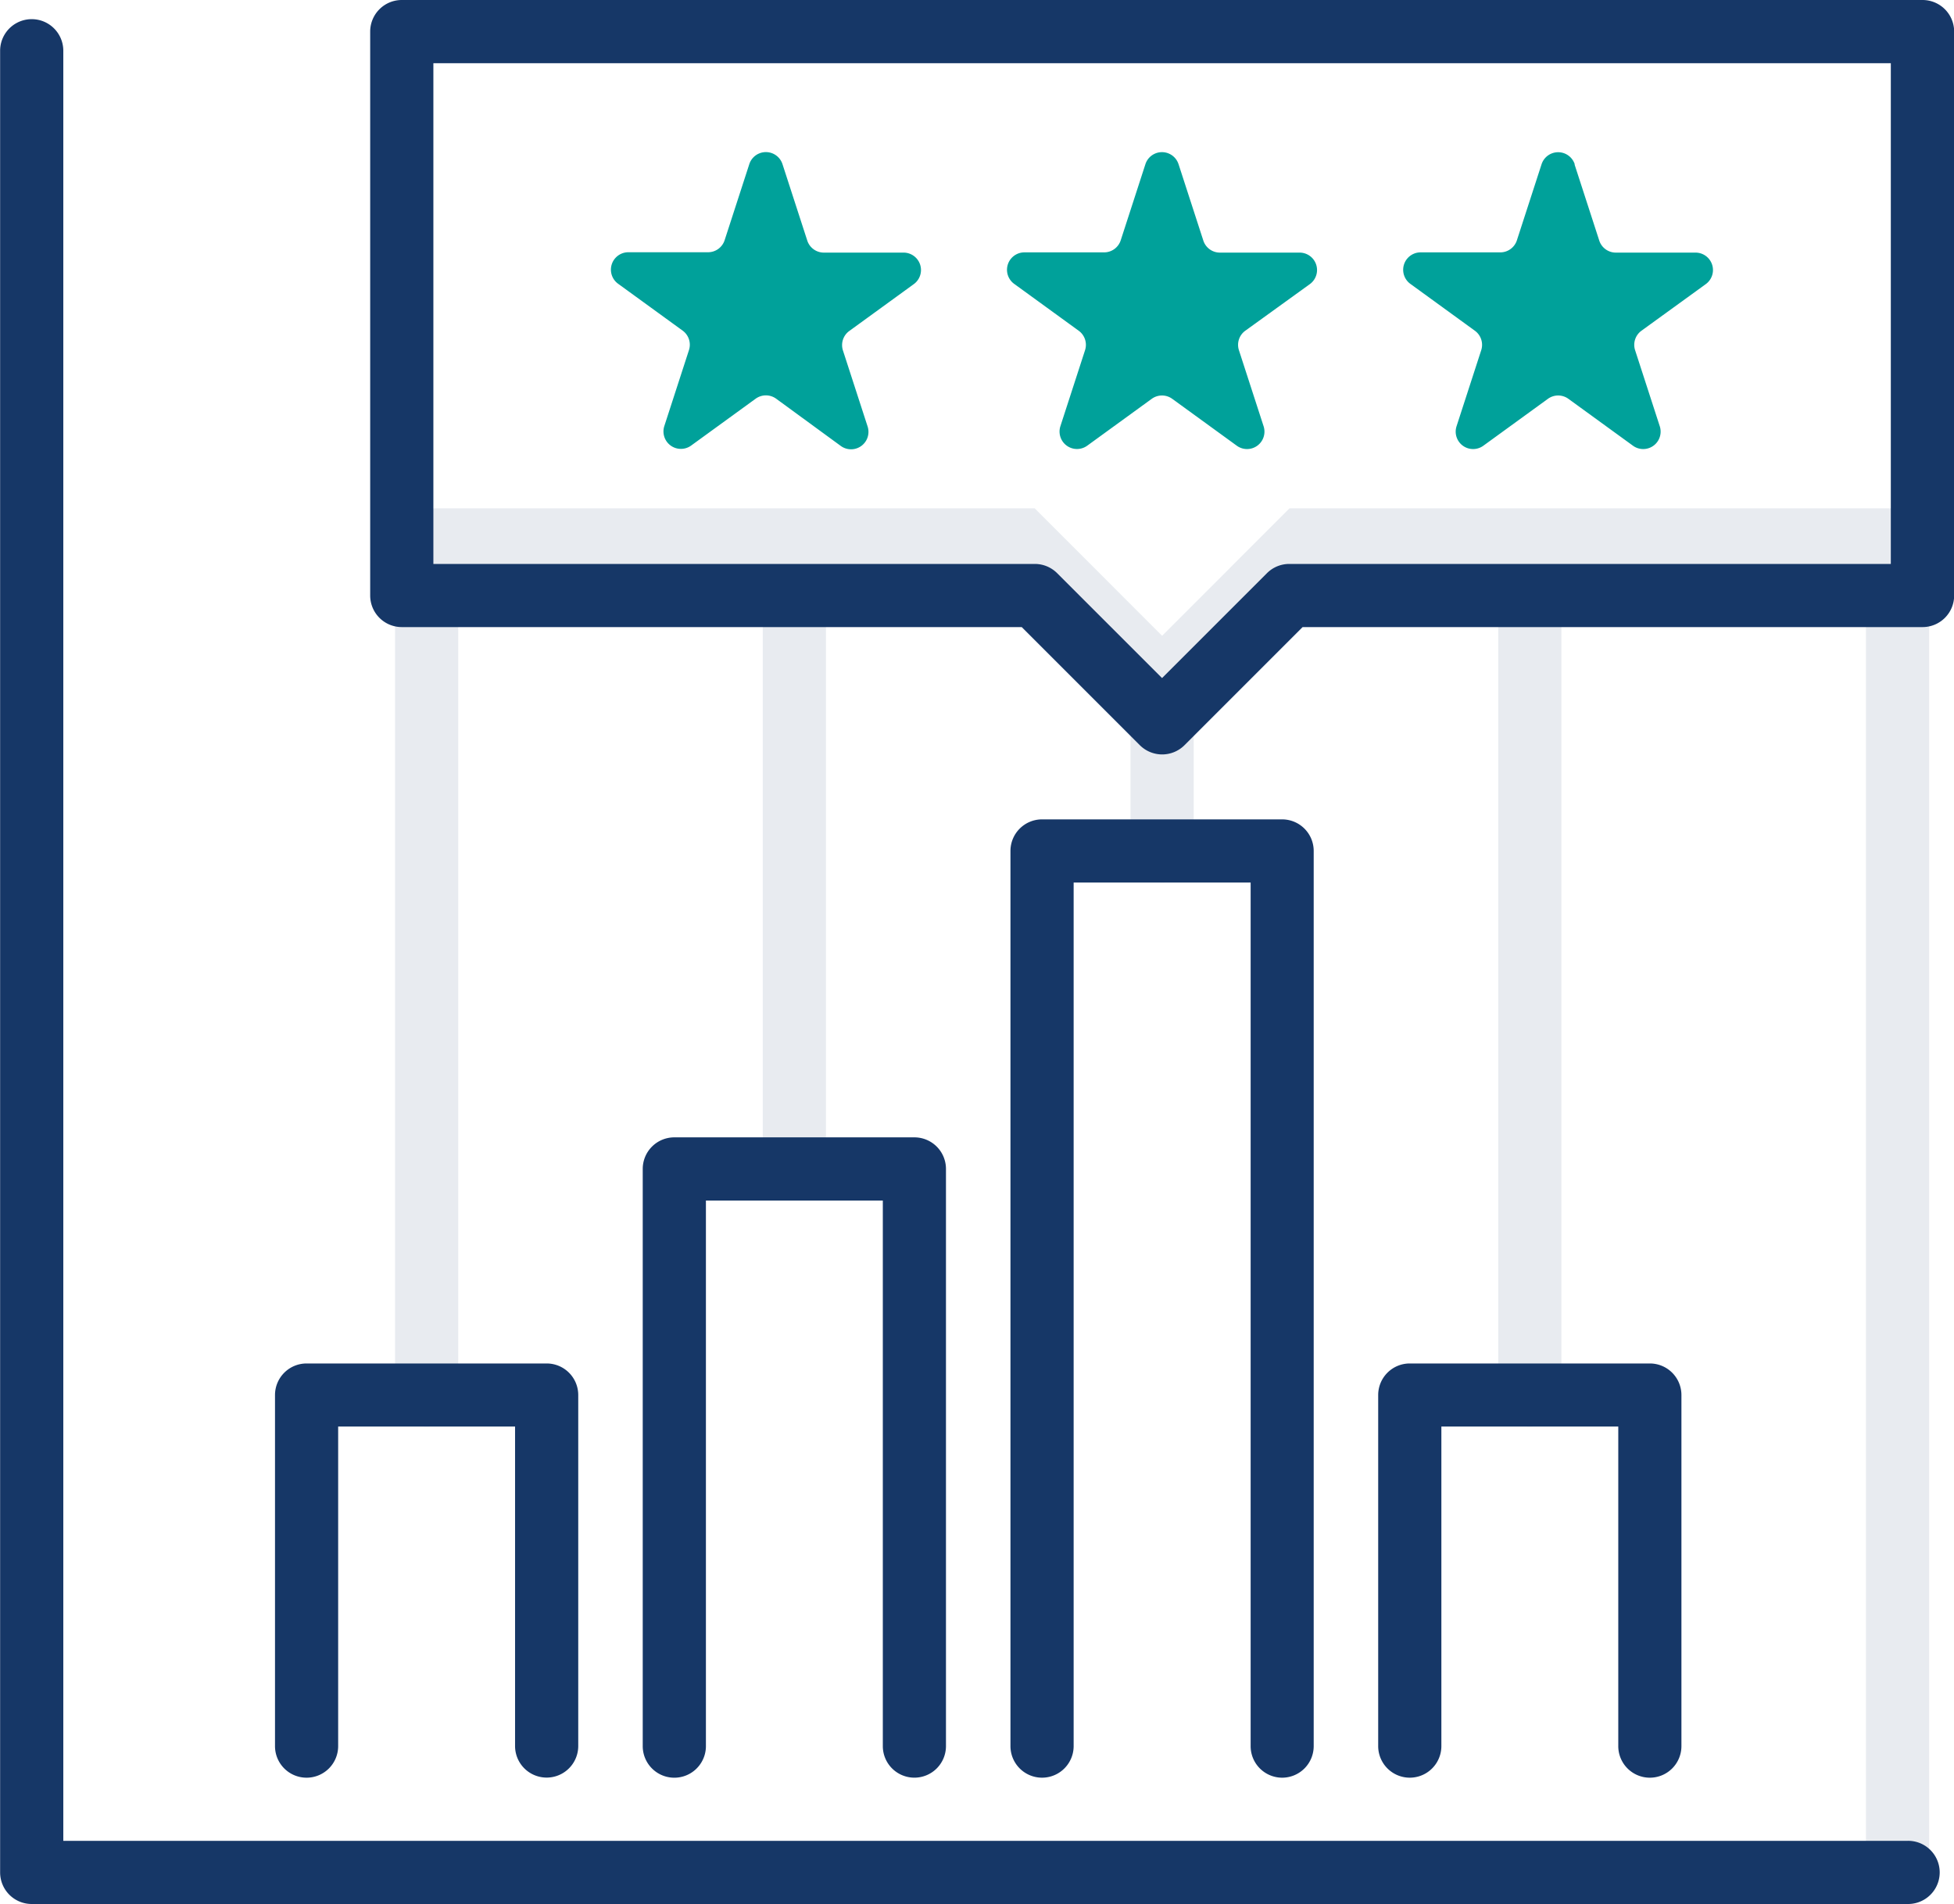 <svg xmlns="http://www.w3.org/2000/svg" id="prefix__ico-wyniki" width="64.296" height="62.651" viewBox="0 0 64.296 62.651">
    <defs>
        <style>
            .prefix__cls-2{fill:#163767}.prefix__cls-3{fill:#00a19a}
        </style>
    </defs>
    <g id="prefix__Group_101" data-name="Group 101" transform="translate(12.999 16.728)" style="opacity:.1;isolation:isolate">
        <path id="prefix__Path_313" d="M645.416 208.249a1.039 1.039 0 0 1-1.039-1.039V180.9a1.039 1.039 0 0 1 2.079 0v26.31a1.039 1.039 0 0 1-1.04 1.039z" class="prefix__cls-2" data-name="Path 313" transform="translate(-644.377 -178.035)"/>
        <path id="prefix__Path_314" d="M703.626 200.809a1.039 1.039 0 0 1-1.039-1.039V180.9a1.039 1.039 0 0 1 2.079 0v18.87a1.039 1.039 0 0 1-1.04 1.039z" class="prefix__cls-2" data-name="Path 314" transform="translate(-690.487 -178.035)"/>
        <path id="prefix__Path_315" d="M761.838 206.313a1.039 1.039 0 0 1-1.039-1.039v-4.215a1.039 1.039 0 1 1 2.079 0v4.215a1.039 1.039 0 0 1-1.04 1.039z" class="prefix__cls-2" data-name="Path 315" transform="translate(-736.599 -194.001)"/>
        <path id="prefix__Path_316" d="M820.048 208.249a1.039 1.039 0 0 1-1.039-1.039V180.9a1.039 1.039 0 0 1 2.079 0v26.31a1.039 1.039 0 0 1-1.04 1.039z" class="prefix__cls-2" data-name="Path 316" transform="translate(-782.709 -178.035)"/>
        <path id="prefix__Path_317" d="M878.26 223.958a1.039 1.039 0 0 1-1.039-1.039V180.9a1.039 1.039 0 0 1 2.079 0v42.017a1.039 1.039 0 0 1-1.04 1.041z" class="prefix__cls-2" data-name="Path 317" transform="translate(-828.821 -178.035)"/>
        <path id="prefix__Path_318" d="M670.461 175.258l-4.19-4.191h-20.828v2.868h20.828l4.19 4.19 4.19-4.19h20.828v-2.868h-20.828z" class="prefix__cls-2" data-name="Path 318" transform="translate(-645.221 -171.067)"/>
    </g>
    <path id="prefix__Path_319" d="M626.414 320.055a1.039 1.039 0 0 0 1.039-1.039V308.5h5.821v10.512a1.039 1.039 0 1 0 2.079 0v-11.548a1.039 1.039 0 0 0-1.039-1.039h-7.9a1.039 1.039 0 0 0-1.039 1.039v11.551a1.039 1.039 0 0 0 1.039 1.04z" class="prefix__cls-2" data-name="Path 319" transform="translate(-616.326 -261.561)"/>
    <path id="prefix__Path_320" d="M692.524 291.7a1.039 1.039 0 0 0 1.039-1.039V271.67a1.039 1.039 0 0 0-1.039-1.039h-7.9a1.039 1.039 0 0 0-1.039 1.039v18.992a1.039 1.039 0 1 0 2.079 0V272.71h5.821v17.952a1.039 1.039 0 0 0 1.039 1.038z" class="prefix__cls-2" data-name="Path 320" transform="translate(-662.436 -233.207)"/>
    <path id="prefix__Path_321" d="M750.736 251.83a1.039 1.039 0 0 0 1.039-1.039v-29.455a1.039 1.039 0 0 0-1.039-1.039h-7.9a1.039 1.039 0 0 0-1.039 1.039v29.454a1.039 1.039 0 0 0 2.079 0v-28.414h5.824v28.415a1.039 1.039 0 0 0 1.036 1.039z" class="prefix__cls-2" data-name="Path 321" transform="translate(-708.548 -193.336)"/>
    <path id="prefix__Path_322" d="M808.946 320.055a1.039 1.039 0 0 0 1.039-1.039v-11.552a1.039 1.039 0 0 0-1.039-1.039h-7.9a1.039 1.039 0 0 0-1.039 1.039v11.551a1.039 1.039 0 1 0 2.079 0V308.5h5.821v10.512a1.039 1.039 0 0 0 1.039 1.043z" class="prefix__cls-2" data-name="Path 322" transform="translate(-754.658 -261.561)"/>
    <path id="prefix__Path_323" d="M644.626 153.572h-60.7V94.67a1.039 1.039 0 1 0-2.079 0v59.941a1.039 1.039 0 0 0 1.039 1.039h61.743a1.039 1.039 0 0 0 0-2.079z" class="prefix__cls-2" data-name="Path 323" transform="translate(-581.843 -93)"/>
    <path id="prefix__Path_324" d="M691.518 90.593h-50.036a1.039 1.039 0 0 0-1.039 1.039v18.556a1.039 1.039 0 0 0 1.039 1.039h20.4l3.886 3.886a1.04 1.04 0 0 0 1.47 0l3.886-3.886h20.4a1.039 1.039 0 0 0 1.039-1.039V91.632a1.04 1.04 0 0 0-1.045-1.039zm-1.039 18.556H670.69a1.039 1.039 0 0 0-.735.3l-3.456 3.455-3.456-3.455a1.038 1.038 0 0 0-.735-.3h-19.786V92.672h47.957z" class="prefix__cls-2" data-name="Path 324" transform="translate(-628.262 -90.593)"/>
    <path id="prefix__Path_325" d="M684.212 115.119l.811 2.5a.574.574 0 0 0 .545.4h2.624a.573.573 0 0 1 .337 1.037l-2.123 1.542a.573.573 0 0 0-.208.641l.811 2.5a.573.573 0 0 1-.883.641L684 122.826a.574.574 0 0 0-.674 0l-2.123 1.542a.574.574 0 0 1-.883-.641l.811-2.5a.573.573 0 0 0-.208-.641l-2.123-1.542a.573.573 0 0 1 .337-1.037h2.624a.574.574 0 0 0 .545-.4l.811-2.5a.574.574 0 0 1 1.091 0z" class="prefix__cls-3" data-name="Path 325" transform="translate(-658.461 -109.707)"/>
    <path id="prefix__Path_326" d="M746.908 115.119l.811 2.5a.574.574 0 0 0 .545.4h2.624a.573.573 0 0 1 .337 1.037l-2.125 1.534a.573.573 0 0 0-.208.641l.811 2.5a.573.573 0 0 1-.883.641l-2.123-1.542a.574.574 0 0 0-.674 0l-2.123 1.542a.574.574 0 0 1-.883-.641l.811-2.5a.573.573 0 0 0-.208-.641l-2.123-1.542a.573.573 0 0 1 .337-1.037h2.624a.574.574 0 0 0 .545-.4l.811-2.5a.573.573 0 0 1 1.091 0z" class="prefix__cls-3" data-name="Path 326" transform="translate(-708.125 -109.707)"/>
    <path id="prefix__Path_327" d="M809.6 115.119l.811 2.5a.574.574 0 0 0 .545.4h2.624a.573.573 0 0 1 .337 1.037l-2.117 1.534a.573.573 0 0 0-.208.641l.811 2.5a.573.573 0 0 1-.883.641l-2.123-1.542a.574.574 0 0 0-.674 0l-2.123 1.542a.573.573 0 0 1-.883-.641l.811-2.5a.573.573 0 0 0-.208-.641l-2.123-1.542a.573.573 0 0 1 .337-1.037h2.624a.574.574 0 0 0 .545-.4l.811-2.5a.574.574 0 0 1 1.091 0z" class="prefix__cls-3" data-name="Path 327" transform="translate(-757.789 -109.707)"/>
</svg>
